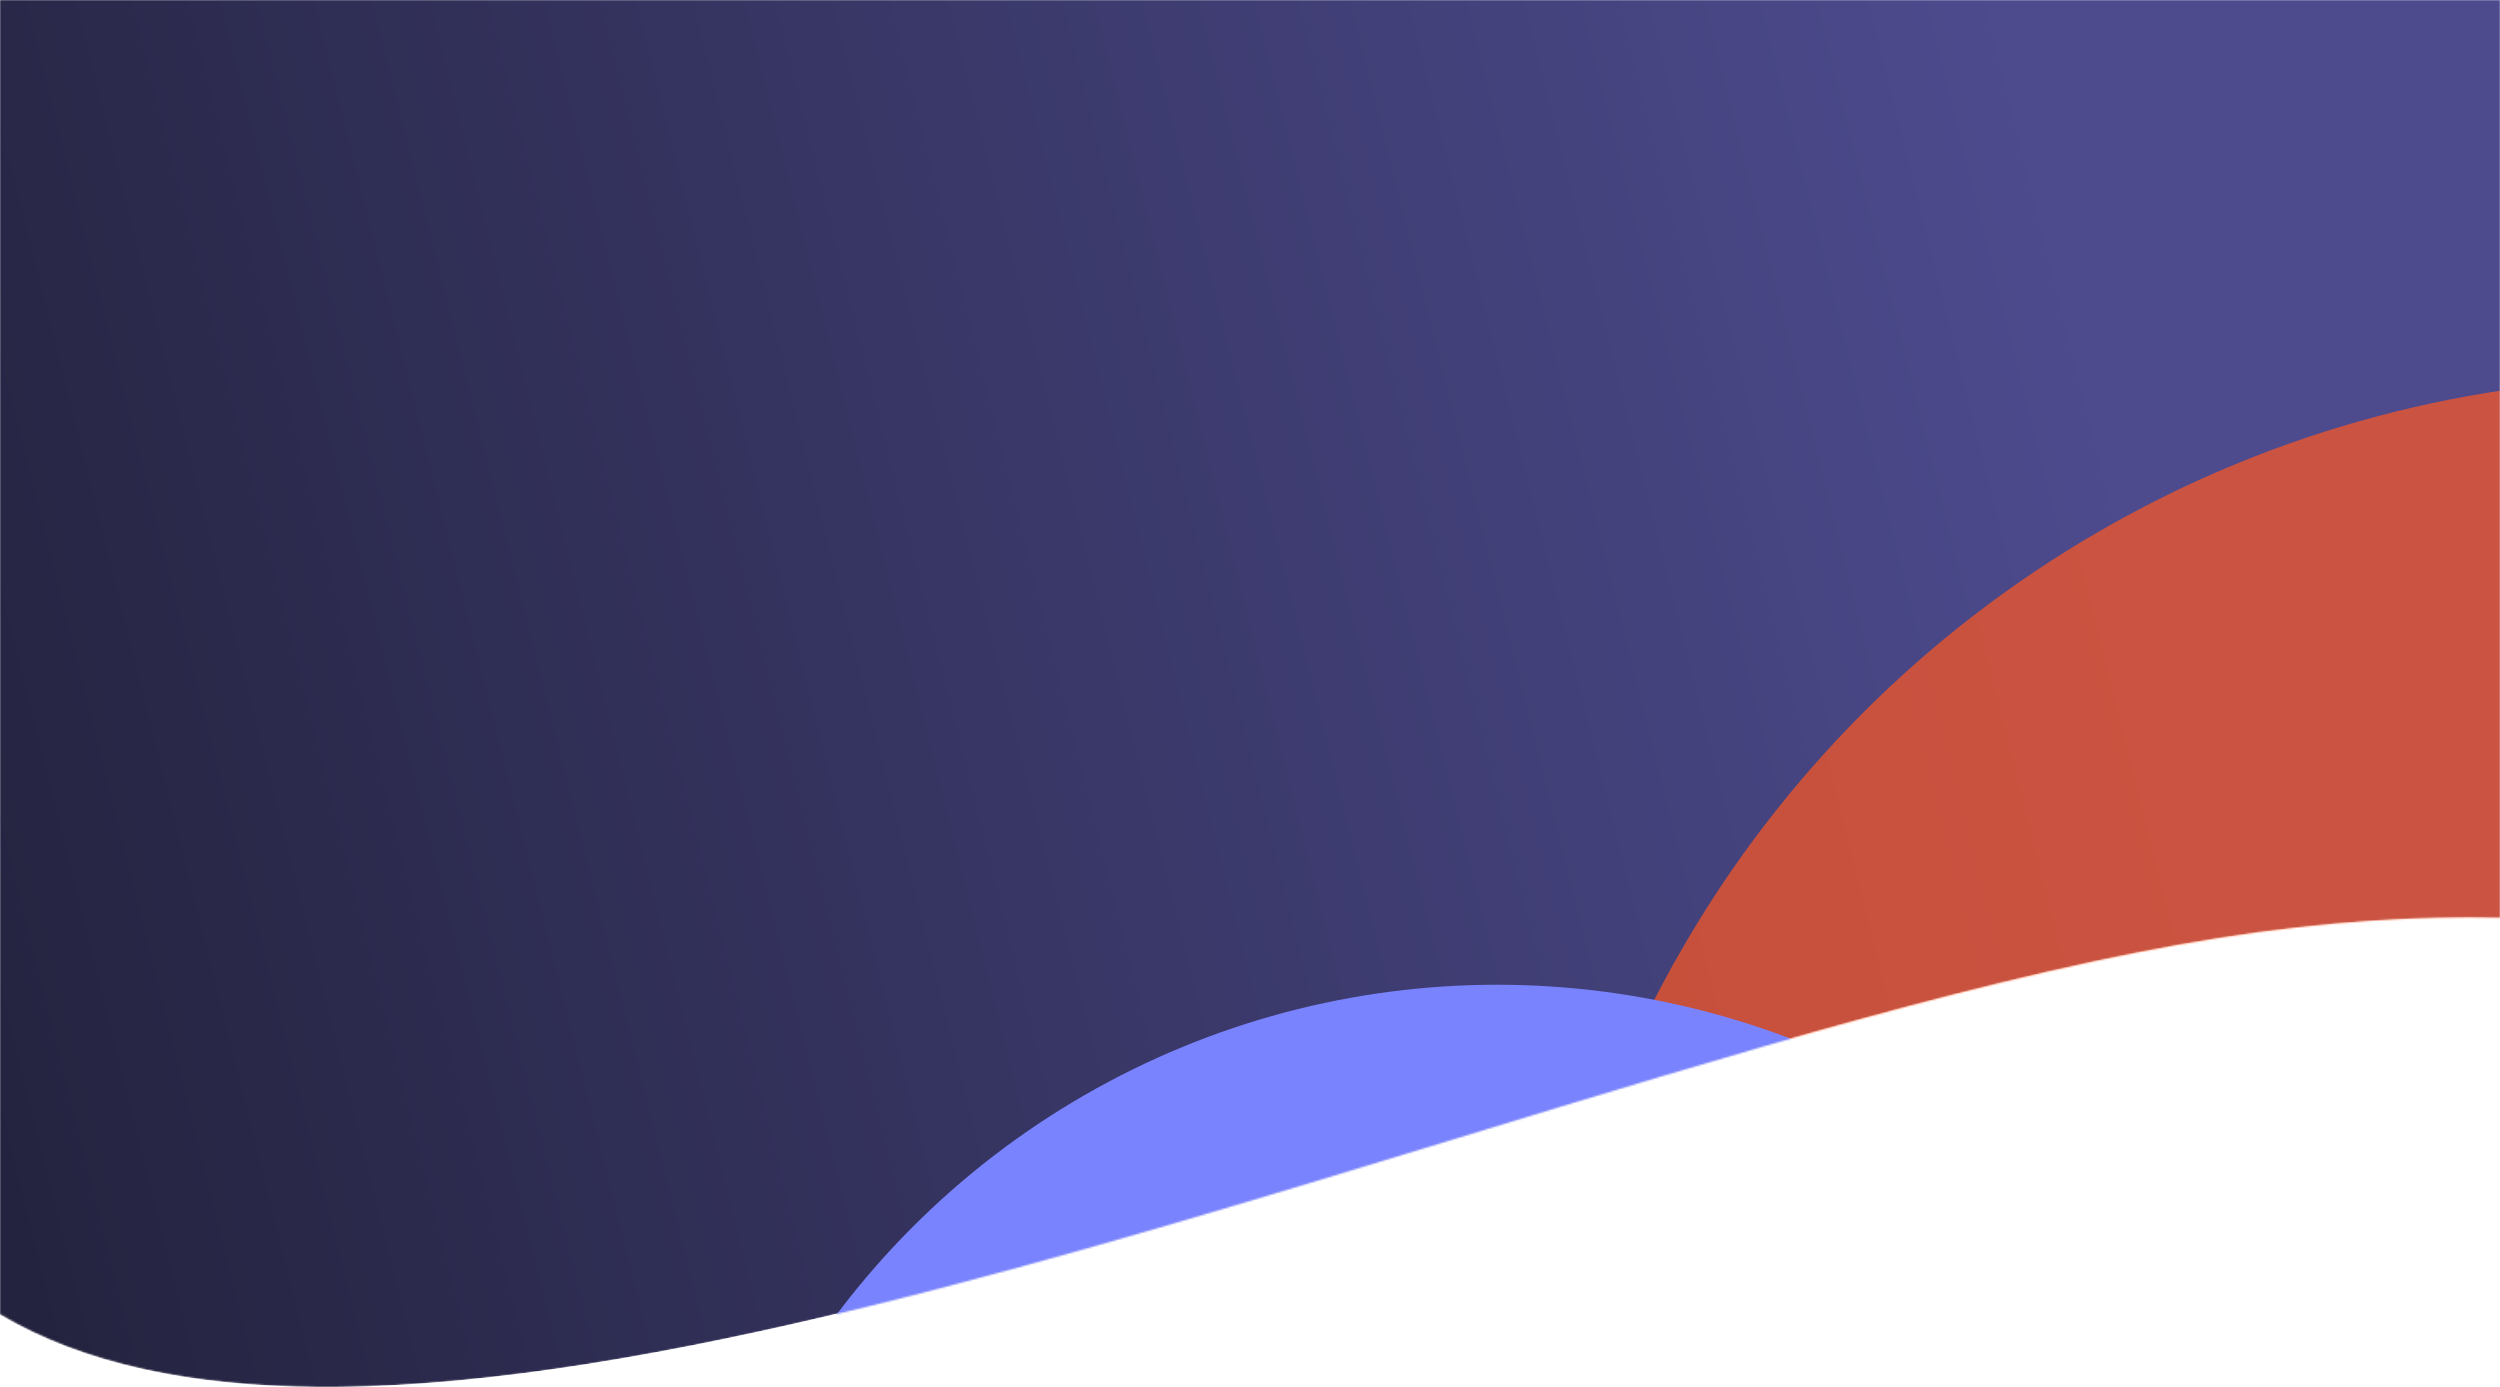 <svg width="1442" height="800" viewBox="0 0 1442 800" fill="none" xmlns="http://www.w3.org/2000/svg">
<mask id="mask0_1001_2895" style="mask-type:alpha" maskUnits="userSpaceOnUse" x="0" y="0" width="1442" height="800">
<path fill-rule="evenodd" clip-rule="evenodd" d="M1442 529.4C1394.97 528.361 1341.3 531.431 1280.2 541.026C1153.97 560.853 999.382 608.037 839.686 656.78C612.391 726.156 374.748 798.691 193.781 800H183.919C111.707 799.468 48.93 787.106 0 758.021V0H1442V529.4Z" fill="url(#paint0_linear_1001_2895)"/>
</mask>
<g mask="url(#mask0_1001_2895)">
<path fill-rule="evenodd" clip-rule="evenodd" d="M1442 529.419C1394.76 528.324 1340.81 531.372 1279.35 541.026C1153.11 560.853 998.524 608.037 838.828 656.78C611.531 726.156 373.887 798.691 192.919 800H183.064C110.85 799.468 48.072 787.107 -0.858 758.021V0H1442V529.419Z" fill="url(#paint1_linear_1001_2895)"/>
<g opacity="0.7" filter="url(#filter0_f_1001_2895)">
<circle cx="1540.5" cy="876.5" r="658.5" fill="#FF5721"/>
</g>
<g filter="url(#filter1_f_1001_2895)">
<circle cx="863.5" cy="1044.5" r="476.5" fill="#7A83FE"/>
</g>
</g>
<defs>
<filter id="filter0_f_1001_2895" x="510" y="-154" width="2061" height="2061" filterUnits="userSpaceOnUse" color-interpolation-filters="sRGB">
<feFlood flood-opacity="0" result="BackgroundImageFix"/>
<feBlend mode="normal" in="SourceGraphic" in2="BackgroundImageFix" result="shape"/>
<feGaussianBlur stdDeviation="186" result="effect1_foregroundBlur_1001_2895"/>
</filter>
<filter id="filter1_f_1001_2895" x="15" y="196" width="1697" height="1697" filterUnits="userSpaceOnUse" color-interpolation-filters="sRGB">
<feFlood flood-opacity="0" result="BackgroundImageFix"/>
<feBlend mode="normal" in="SourceGraphic" in2="BackgroundImageFix" result="shape"/>
<feGaussianBlur stdDeviation="186" result="effect1_foregroundBlur_1001_2895"/>
</filter>
<linearGradient id="paint0_linear_1001_2895" x1="233.467" y1="116.41" x2="233.467" y2="782.051" gradientUnits="userSpaceOnUse">
<stop offset="0.004" stop-color="#24233F"/>
<stop offset="1" stop-color="#39386C"/>
</linearGradient>
<linearGradient id="paint1_linear_1001_2895" x1="1242.44" y1="326.667" x2="-7.367" y2="639.093" gradientUnits="userSpaceOnUse">
<stop stop-color="#4D4B8E"/>
<stop offset="1" stop-color="#24233F"/>
</linearGradient>
</defs>
</svg>
